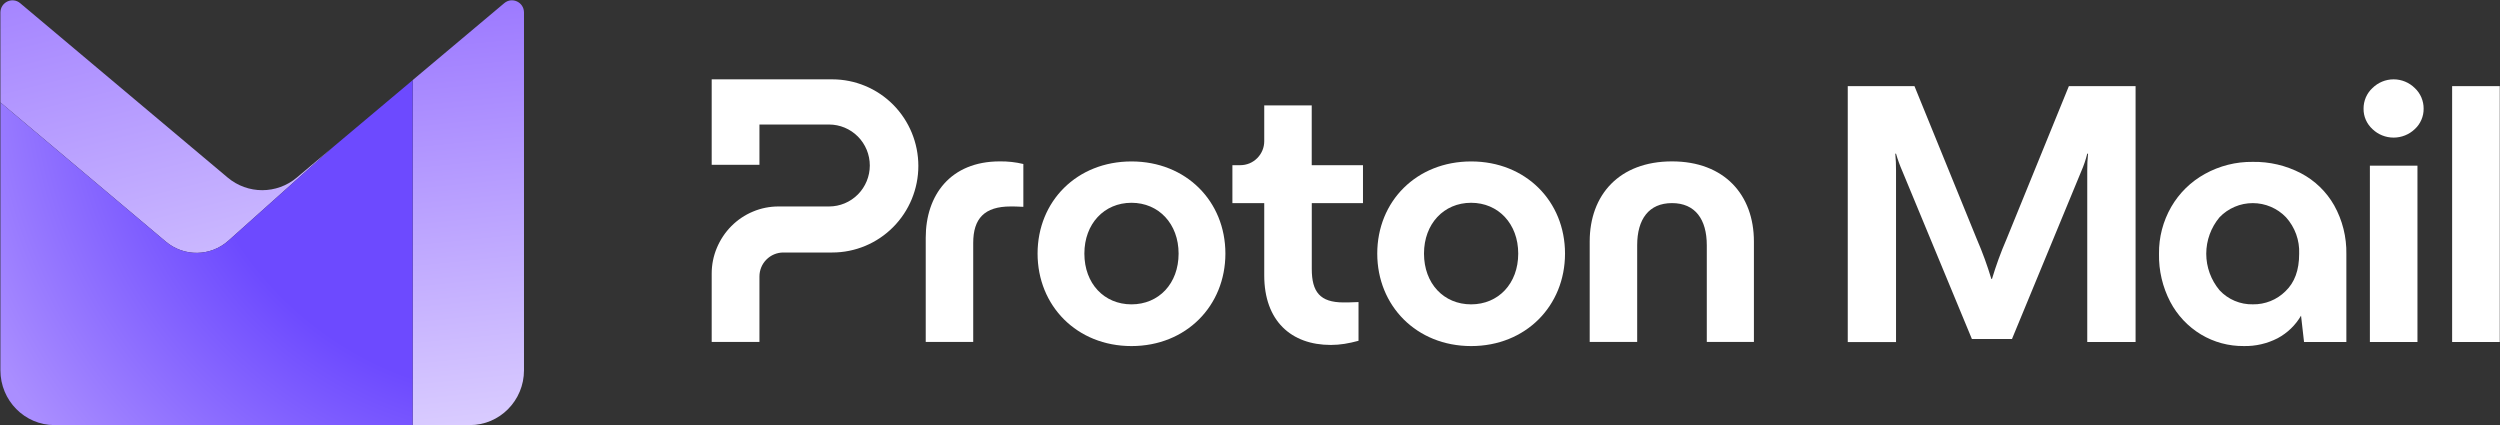 <svg width="4384" height="746" viewBox="0 0 4384 746" fill="none" xmlns="http://www.w3.org/2000/svg">
<rect x="0" y="0" width="4384" height="746" fill="#333333" stroke="none"/>
<g clip-path="url(#clip0_11864_192201)">
<path d="M1248.02 479.643V599.57H1331.76V484.882C1331.76 473.75 1336.13 462.992 1344.04 455.134C1351.86 447.276 1362.56 442.786 1373.63 442.786H1459.51C1499.52 442.786 1537.94 426.789 1566.23 398.258C1594.51 369.819 1610.42 331.184 1610.42 290.959C1610.42 250.734 1594.51 212.099 1566.23 183.568C1537.94 155.129 1499.52 139.133 1459.42 139.133H1248.02V288.995H1331.76V218.367H1453.83C1472.81 218.367 1490.96 225.944 1504.36 239.415C1517.75 252.886 1525.29 271.127 1525.29 290.211C1525.29 309.294 1517.75 327.536 1504.36 341.007C1490.96 354.478 1472.81 362.055 1453.83 362.055H1365.16C1349.81 362.055 1334.55 365.048 1320.41 371.035C1306.17 376.929 1293.34 385.629 1282.45 396.574C1271.56 407.519 1263 420.522 1257.05 434.741C1251.09 448.866 1248.02 464.208 1248.02 479.643Z" fill="white"/>
<path d="M1623.36 599.57V416.873C1623.36 342.316 1666.62 283.008 1753.24 283.008C1767.11 282.821 1780.97 284.317 1794.55 287.591V362.71C1784.69 362.055 1776.23 362.055 1772.22 362.055C1726.35 362.055 1706.63 383.196 1706.63 426.041V599.57H1623.36Z" fill="white"/>
<path d="M1819.49 444.658C1819.49 352.982 1888.34 283.102 1984.17 283.102C2080.01 283.102 2148.86 352.982 2148.86 444.658C2148.86 536.334 2080.01 606.868 1984.17 606.868C1888.34 606.868 1819.49 536.24 1819.49 444.658ZM2066.79 444.658C2066.79 392.552 2032 355.601 1984.17 355.601C1936.26 355.601 1901.55 392.459 1901.55 444.658C1901.55 497.418 1936.35 533.715 1984.17 533.715C2032.09 533.715 2066.79 497.325 2066.79 444.658Z" fill="white"/>
<path d="M2415.15 444.658C2415.15 352.982 2484 283.102 2579.83 283.102C2675.57 283.102 2744.42 352.982 2744.42 444.658C2744.42 536.334 2675.57 606.868 2579.83 606.868C2484 606.868 2415.15 536.24 2415.15 444.658ZM2662.36 444.658C2662.36 392.552 2627.56 355.601 2579.74 355.601C2531.91 355.601 2497.12 392.459 2497.12 444.658C2497.12 497.418 2531.91 533.715 2579.74 533.715C2627.56 533.715 2662.36 497.325 2662.36 444.658Z" fill="white"/>
<path d="M2787.69 599.572V423.516C2787.69 341.756 2839.51 283.009 2932 283.009C3023.83 283.009 3075.66 341.663 3075.66 423.516V599.572H2993.03V430.065C2993.03 384.601 2972.66 356.163 2932 356.163C2891.34 356.163 2870.96 384.507 2870.96 430.065V599.572H2787.69Z" fill="white"/>
<path d="M2390.21 356.252H2300.33V471.688C2300.33 511.914 2314.75 530.342 2356.06 530.342C2359.97 530.342 2369.84 530.342 2382.3 529.687V597.602C2365.28 602.186 2350.2 604.899 2333.73 604.899C2264.23 604.899 2216.97 562.71 2216.97 482.914V356.252H2161.14V289.646H2175.1C2180.59 289.646 2186.08 288.524 2191.1 286.466C2196.22 284.314 2200.78 281.227 2204.68 277.298C2208.59 273.369 2211.66 268.785 2213.8 263.64C2215.94 258.495 2216.97 253.069 2216.97 247.55V184.78H2300.24V289.646H2390.12V356.252H2390.21Z" fill="white"/>
<path d="M3240.23 151.014H3357.2L3466.85 420.091C3476.62 442.639 3484.98 465.655 3492.03 489.138H3493.16C3500.2 465.655 3508.57 442.545 3518.34 420.091L3627.98 151.014H3744.96V599.725H3660.21V299.119C3660.12 289.201 3660.59 279.284 3661.62 269.46H3660.21C3657.58 280.033 3654.1 290.418 3649.69 300.429L3528.2 594.486H3457.92L3336.06 300.429C3331.65 290.324 3327.89 280.033 3324.88 269.46H3323.57C3324.51 279.284 3324.97 289.201 3324.88 299.119V599.819H3240.23V151.014Z" fill="white"/>
<path d="M4034.81 303.704C4059.34 316.522 4079.63 336.169 4093.25 360.214C4107.82 386.317 4115.15 415.882 4114.58 445.727V599.726H4040.36L4035.1 553.508C4025.42 570.255 4011.23 583.915 3994.13 593.084C3975.81 602.533 3955.33 607.305 3934.66 606.837C3908.25 607.117 3882.32 600.101 3859.68 586.534C3836.75 572.688 3818.15 552.853 3805.75 529.276C3792.22 503.266 3785.45 474.357 3786.02 445.072C3785.64 416.256 3793.06 387.908 3807.44 362.834C3821.53 338.508 3841.92 318.487 3866.63 304.92C3892.19 290.793 3920.94 283.495 3950.16 283.87C3979.57 283.308 4008.69 290.138 4034.81 303.704ZM4007.66 510.845C4023.82 495.501 4031.81 473.889 4031.81 445.072C4032.84 421.495 4024.48 398.48 4008.69 380.984C4001.18 373.125 3992.16 366.95 3982.1 362.647C3972.05 358.343 3961.34 356.191 3950.44 356.191C3939.54 356.191 3928.74 358.343 3918.78 362.647C3908.72 366.95 3899.7 373.125 3892.19 380.984C3877.16 398.948 3868.89 421.589 3868.89 444.979C3868.89 468.369 3877.16 491.01 3892.19 508.974C3899.61 517.02 3908.63 523.288 3918.78 527.592C3928.83 531.802 3939.73 533.954 3950.63 533.673C3961.15 533.86 3971.68 531.896 3981.54 527.966C3991.22 524.13 4000.14 518.236 4007.66 510.845Z" fill="white"/>
<path d="M4160.34 226.424C4155.36 221.839 4151.41 216.319 4148.69 210.144C4145.96 203.97 4144.65 197.327 4144.74 190.591C4144.65 183.854 4146.06 177.118 4148.69 170.849C4151.41 164.581 4155.36 158.967 4160.34 154.383C4170.21 144.653 4183.55 139.133 4197.45 139.133C4211.36 139.133 4224.7 144.653 4234.57 154.383C4239.54 159.061 4243.49 164.675 4246.12 170.849C4248.75 177.118 4250.16 183.761 4250.07 190.591C4250.16 197.327 4248.85 203.97 4246.12 210.144C4243.49 216.319 4239.54 221.839 4234.57 226.424C4224.61 235.967 4211.26 241.3 4197.45 241.3C4183.55 241.3 4170.3 235.967 4160.34 226.424ZM4239.26 599.726H4155.83V290.512H4239.26V599.726Z" fill="white"/>
<path d="M4383.58 599.725H4300.05V151.014H4383.58V599.725Z" fill="white"/>
<path fill-rule="evenodd" clip-rule="evenodd" d="M723.649 140.477V745.457H823.935C876.376 745.457 918.874 702.373 918.874 649.324V21.948C918.874 3.823 898.047 -6.047 884.257 5.531L723.649 140.477Z" fill="url(#paint0_linear_11864_192201)"/>
<path fill-rule="evenodd" clip-rule="evenodd" d="M583.774 258.152L400.557 422.042C369.318 449.942 322.693 450.606 290.702 423.655L0.727 179.575V22.043C0.727 3.918 21.553 -6.047 35.343 5.531L399.15 311.295C434.33 340.903 485.364 340.903 520.544 311.295L583.774 258.152Z" fill="url(#paint1_linear_11864_192201)"/>
<path d="M723.649 140.572L583.774 258.152L583.868 258.151L400.557 422.042C369.318 449.942 322.693 450.606 290.702 423.655L0.727 179.575V649.324C0.727 702.373 43.224 745.457 95.665 745.457L723.649 745.457V140.572Z" fill="url(#paint2_radial_11864_192201)"/>
</g>
<defs>
<linearGradient id="paint0_linear_11864_192201" x1="2304.54" y1="1228.39" x2="2116.79" y2="-635.264" gradientUnits="userSpaceOnUse">
<stop offset="0.271" stop-color="#E3D9FF"/>
<stop offset="1" stop-color="#7341FF"/>
</linearGradient>
<linearGradient id="paint1_linear_11864_192201" x1="543.253" y1="752.372" x2="161.429" y2="-755.453" gradientUnits="userSpaceOnUse">
<stop stop-color="#E3D9FF"/>
<stop offset="1" stop-color="#7341FF"/>
</linearGradient>
<radialGradient id="paint2_radial_11864_192201" cx="0" cy="0" r="1" gradientUnits="userSpaceOnUse" gradientTransform="translate(914.874 91.729) scale(1070.72 1083.11)">
<stop offset="0.556" stop-color="#6D4AFF"/>
<stop offset="0.994" stop-color="#AA8EFF"/>
</radialGradient>
<clipPath id="clip0_11864_192201">
<rect width="4383" height="746" fill="white" transform="translate(0.727)"/>
</clipPath>
</defs>
</svg>

